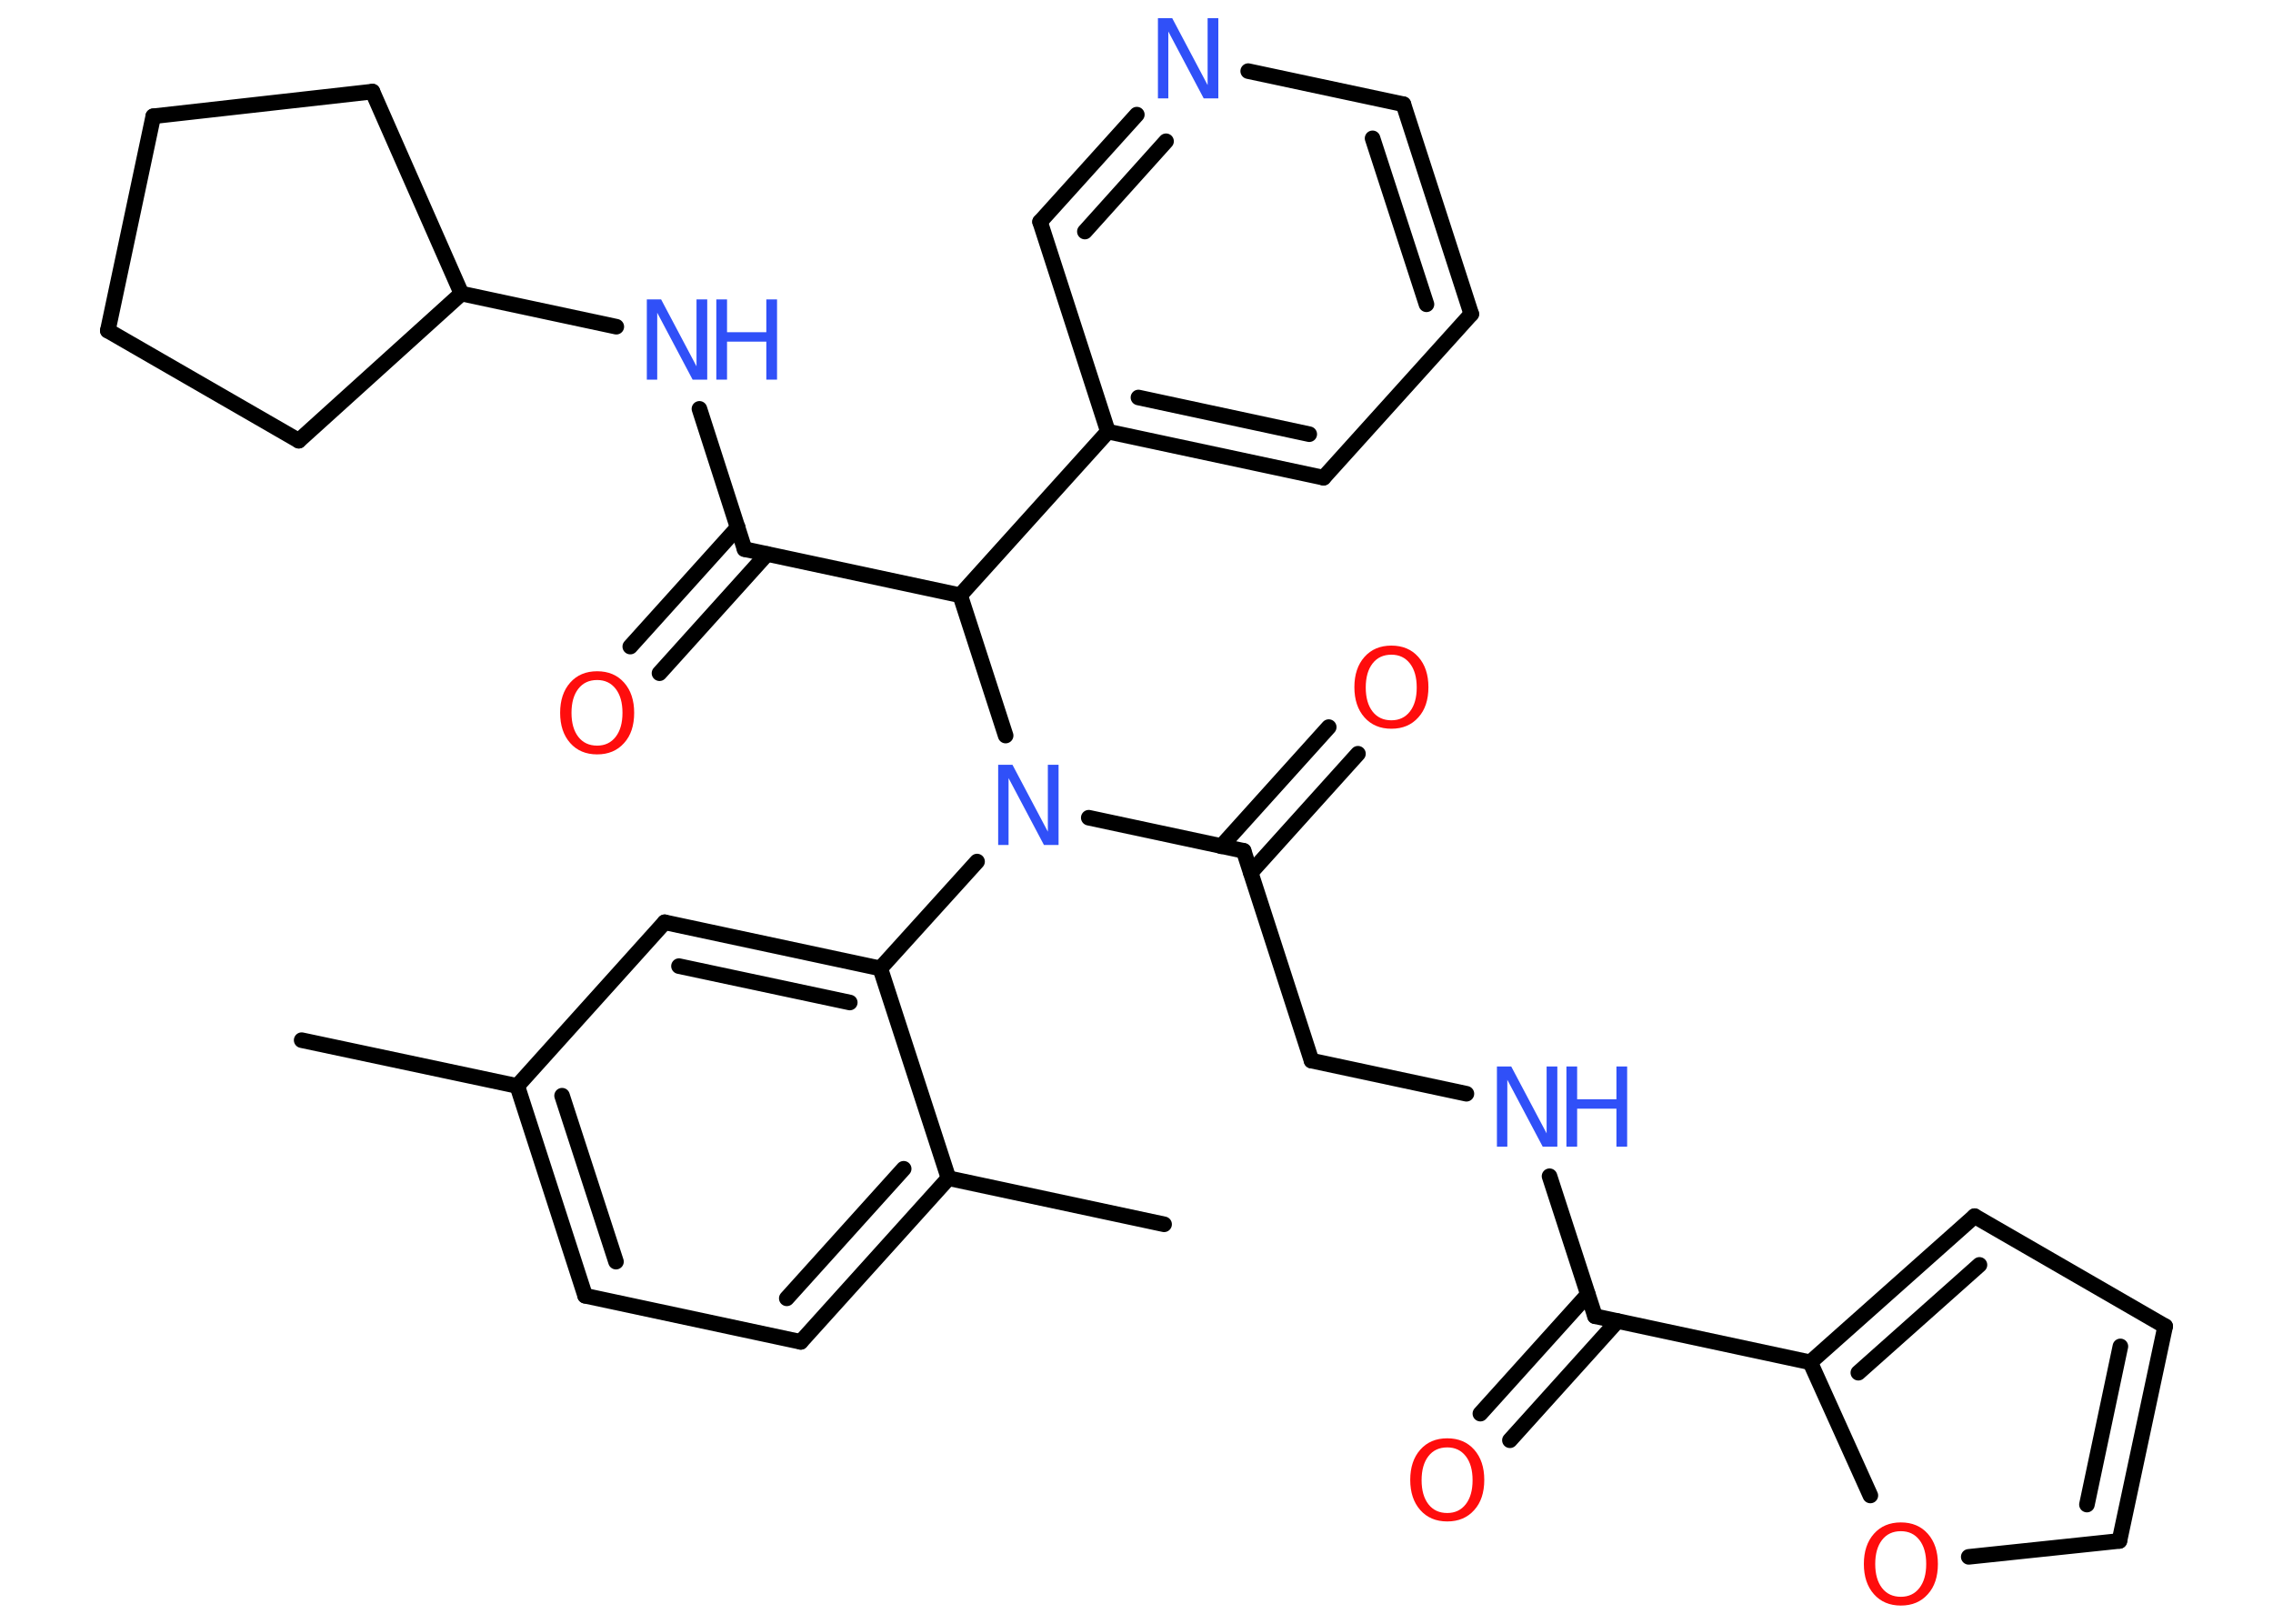 <?xml version='1.0' encoding='UTF-8'?>
<!DOCTYPE svg PUBLIC "-//W3C//DTD SVG 1.1//EN" "http://www.w3.org/Graphics/SVG/1.1/DTD/svg11.dtd">
<svg version='1.2' xmlns='http://www.w3.org/2000/svg' xmlns:xlink='http://www.w3.org/1999/xlink' width='70.0mm' height='50.0mm' viewBox='0 0 70.0 50.0'>
  <desc>Generated by the Chemistry Development Kit (http://github.com/cdk)</desc>
  <g stroke-linecap='round' stroke-linejoin='round' stroke='#000000' stroke-width='.48' fill='#3050F8'>
    <rect x='.0' y='.0' width='70.0' height='50.0' fill='#FFFFFF' stroke='none'/>
    <g id='mol1' class='mol'>
      <line id='mol1bnd1' class='bond' x1='9.29' y1='32.03' x2='15.93' y2='33.44'/>
      <g id='mol1bnd2' class='bond'>
        <line x1='15.93' y1='33.44' x2='18.02' y2='39.9'/>
        <line x1='17.31' y1='33.74' x2='18.97' y2='38.85'/>
      </g>
      <line id='mol1bnd3' class='bond' x1='18.02' y1='39.9' x2='24.66' y2='41.32'/>
      <g id='mol1bnd4' class='bond'>
        <line x1='24.66' y1='41.32' x2='29.21' y2='36.28'/>
        <line x1='24.23' y1='39.98' x2='27.83' y2='35.99'/>
      </g>
      <line id='mol1bnd5' class='bond' x1='29.21' y1='36.28' x2='35.85' y2='37.7'/>
      <line id='mol1bnd6' class='bond' x1='29.21' y1='36.28' x2='27.11' y2='29.82'/>
      <line id='mol1bnd7' class='bond' x1='27.11' y1='29.82' x2='30.09' y2='26.53'/>
      <line id='mol1bnd8' class='bond' x1='33.53' y1='25.18' x2='38.3' y2='26.2'/>
      <g id='mol1bnd9' class='bond'>
        <line x1='37.61' y1='26.06' x2='40.92' y2='22.39'/>
        <line x1='38.52' y1='26.87' x2='41.82' y2='23.21'/>
      </g>
      <line id='mol1bnd10' class='bond' x1='38.3' y1='26.2' x2='40.39' y2='32.66'/>
      <line id='mol1bnd11' class='bond' x1='40.39' y1='32.66' x2='45.16' y2='33.68'/>
      <line id='mol1bnd12' class='bond' x1='47.72' y1='36.22' x2='49.12' y2='40.53'/>
      <g id='mol1bnd13' class='bond'>
        <line x1='49.81' y1='40.68' x2='46.5' y2='44.35'/>
        <line x1='48.9' y1='39.86' x2='45.59' y2='43.53'/>
      </g>
      <line id='mol1bnd14' class='bond' x1='49.12' y1='40.53' x2='55.75' y2='41.95'/>
      <g id='mol1bnd15' class='bond'>
        <line x1='60.81' y1='37.45' x2='55.75' y2='41.95'/>
        <line x1='60.96' y1='38.95' x2='57.23' y2='42.27'/>
      </g>
      <line id='mol1bnd16' class='bond' x1='60.81' y1='37.45' x2='66.68' y2='40.84'/>
      <g id='mol1bnd17' class='bond'>
        <line x1='65.27' y1='47.45' x2='66.68' y2='40.84'/>
        <line x1='64.27' y1='46.33' x2='65.3' y2='41.46'/>
      </g>
      <line id='mol1bnd18' class='bond' x1='65.27' y1='47.45' x2='60.63' y2='47.94'/>
      <line id='mol1bnd19' class='bond' x1='55.75' y1='41.95' x2='57.6' y2='46.05'/>
      <line id='mol1bnd20' class='bond' x1='30.97' y1='22.65' x2='29.57' y2='18.33'/>
      <line id='mol1bnd21' class='bond' x1='29.57' y1='18.33' x2='22.93' y2='16.91'/>
      <g id='mol1bnd22' class='bond'>
        <line x1='23.62' y1='17.06' x2='20.31' y2='20.73'/>
        <line x1='22.72' y1='16.24' x2='19.41' y2='19.91'/>
      </g>
      <line id='mol1bnd23' class='bond' x1='22.93' y1='16.91' x2='21.54' y2='12.59'/>
      <line id='mol1bnd24' class='bond' x1='18.98' y1='10.06' x2='14.21' y2='9.04'/>
      <line id='mol1bnd25' class='bond' x1='14.21' y1='9.04' x2='11.47' y2='2.82'/>
      <line id='mol1bnd26' class='bond' x1='11.47' y1='2.82' x2='4.72' y2='3.58'/>
      <line id='mol1bnd27' class='bond' x1='4.72' y1='3.58' x2='3.32' y2='10.18'/>
      <line id='mol1bnd28' class='bond' x1='3.32' y1='10.18' x2='9.2' y2='13.57'/>
      <line id='mol1bnd29' class='bond' x1='14.21' y1='9.04' x2='9.2' y2='13.57'/>
      <line id='mol1bnd30' class='bond' x1='29.57' y1='18.33' x2='34.12' y2='13.29'/>
      <g id='mol1bnd31' class='bond'>
        <line x1='34.12' y1='13.29' x2='40.76' y2='14.71'/>
        <line x1='35.06' y1='12.24' x2='40.32' y2='13.37'/>
      </g>
      <line id='mol1bnd32' class='bond' x1='40.76' y1='14.71' x2='45.31' y2='9.67'/>
      <g id='mol1bnd33' class='bond'>
        <line x1='45.31' y1='9.67' x2='43.22' y2='3.21'/>
        <line x1='43.93' y1='9.37' x2='42.27' y2='4.26'/>
      </g>
      <line id='mol1bnd34' class='bond' x1='43.22' y1='3.21' x2='38.44' y2='2.19'/>
      <g id='mol1bnd35' class='bond'>
        <line x1='35.01' y1='3.53' x2='32.03' y2='6.83'/>
        <line x1='35.91' y1='4.35' x2='33.41' y2='7.13'/>
      </g>
      <line id='mol1bnd36' class='bond' x1='34.12' y1='13.29' x2='32.03' y2='6.83'/>
      <g id='mol1bnd37' class='bond'>
        <line x1='27.11' y1='29.82' x2='20.47' y2='28.4'/>
        <line x1='26.17' y1='30.87' x2='20.91' y2='29.75'/>
      </g>
      <line id='mol1bnd38' class='bond' x1='15.93' y1='33.44' x2='20.47' y2='28.4'/>
      <path id='mol1atm8' class='atom' d='M30.73 23.55h.45l1.09 2.06v-2.06h.33v2.47h-.45l-1.09 -2.06v2.06h-.32v-2.47z' stroke='none'/>
      <path id='mol1atm10' class='atom' d='M42.85 20.16q-.37 .0 -.58 .27q-.21 .27 -.21 .74q.0 .47 .21 .74q.21 .27 .58 .27q.36 .0 .57 -.27q.21 -.27 .21 -.74q.0 -.47 -.21 -.74q-.21 -.27 -.57 -.27zM42.85 19.88q.52 .0 .83 .35q.31 .35 .31 .93q.0 .59 -.31 .93q-.31 .35 -.83 .35q-.52 .0 -.83 -.35q-.31 -.35 -.31 -.93q.0 -.58 .31 -.93q.31 -.35 .83 -.35z' stroke='none' fill='#FF0D0D'/>
      <g id='mol1atm12' class='atom'>
        <path d='M46.09 32.84h.45l1.09 2.06v-2.06h.33v2.47h-.45l-1.09 -2.06v2.06h-.32v-2.47z' stroke='none'/>
        <path d='M48.24 32.84h.33v1.01h1.21v-1.01h.33v2.47h-.33v-1.17h-1.21v1.17h-.33v-2.47z' stroke='none'/>
      </g>
      <path id='mol1atm14' class='atom' d='M44.57 44.57q-.37 .0 -.58 .27q-.21 .27 -.21 .74q.0 .47 .21 .74q.21 .27 .58 .27q.36 .0 .57 -.27q.21 -.27 .21 -.74q.0 -.47 -.21 -.74q-.21 -.27 -.57 -.27zM44.57 44.29q.52 .0 .83 .35q.31 .35 .31 .93q.0 .59 -.31 .93q-.31 .35 -.83 .35q-.52 .0 -.83 -.35q-.31 -.35 -.31 -.93q.0 -.58 .31 -.93q.31 -.35 .83 -.35z' stroke='none' fill='#FF0D0D'/>
      <path id='mol1atm19' class='atom' d='M58.54 47.15q-.37 .0 -.58 .27q-.21 .27 -.21 .74q.0 .47 .21 .74q.21 .27 .58 .27q.36 .0 .57 -.27q.21 -.27 .21 -.74q.0 -.47 -.21 -.74q-.21 -.27 -.57 -.27zM58.54 46.88q.52 .0 .83 .35q.31 .35 .31 .93q.0 .59 -.31 .93q-.31 .35 -.83 .35q-.52 .0 -.83 -.35q-.31 -.35 -.31 -.93q.0 -.58 .31 -.93q.31 -.35 .83 -.35z' stroke='none' fill='#FF0D0D'/>
      <path id='mol1atm22' class='atom' d='M18.39 20.94q-.37 .0 -.58 .27q-.21 .27 -.21 .74q.0 .47 .21 .74q.21 .27 .58 .27q.36 .0 .57 -.27q.21 -.27 .21 -.74q.0 -.47 -.21 -.74q-.21 -.27 -.57 -.27zM18.39 20.67q.52 .0 .83 .35q.31 .35 .31 .93q.0 .59 -.31 .93q-.31 .35 -.83 .35q-.52 .0 -.83 -.35q-.31 -.35 -.31 -.93q.0 -.58 .31 -.93q.31 -.35 .83 -.35z' stroke='none' fill='#FF0D0D'/>
      <g id='mol1atm23' class='atom'>
        <path d='M19.91 9.22h.45l1.09 2.06v-2.06h.33v2.47h-.45l-1.09 -2.06v2.06h-.32v-2.47z' stroke='none'/>
        <path d='M22.06 9.22h.33v1.01h1.21v-1.01h.33v2.47h-.33v-1.17h-1.21v1.17h-.33v-2.47z' stroke='none'/>
      </g>
      <path id='mol1atm33' class='atom' d='M35.65 .56h.45l1.09 2.06v-2.06h.33v2.47h-.45l-1.09 -2.06v2.06h-.32v-2.47z' stroke='none'/>
    </g>
  </g>
</svg>
